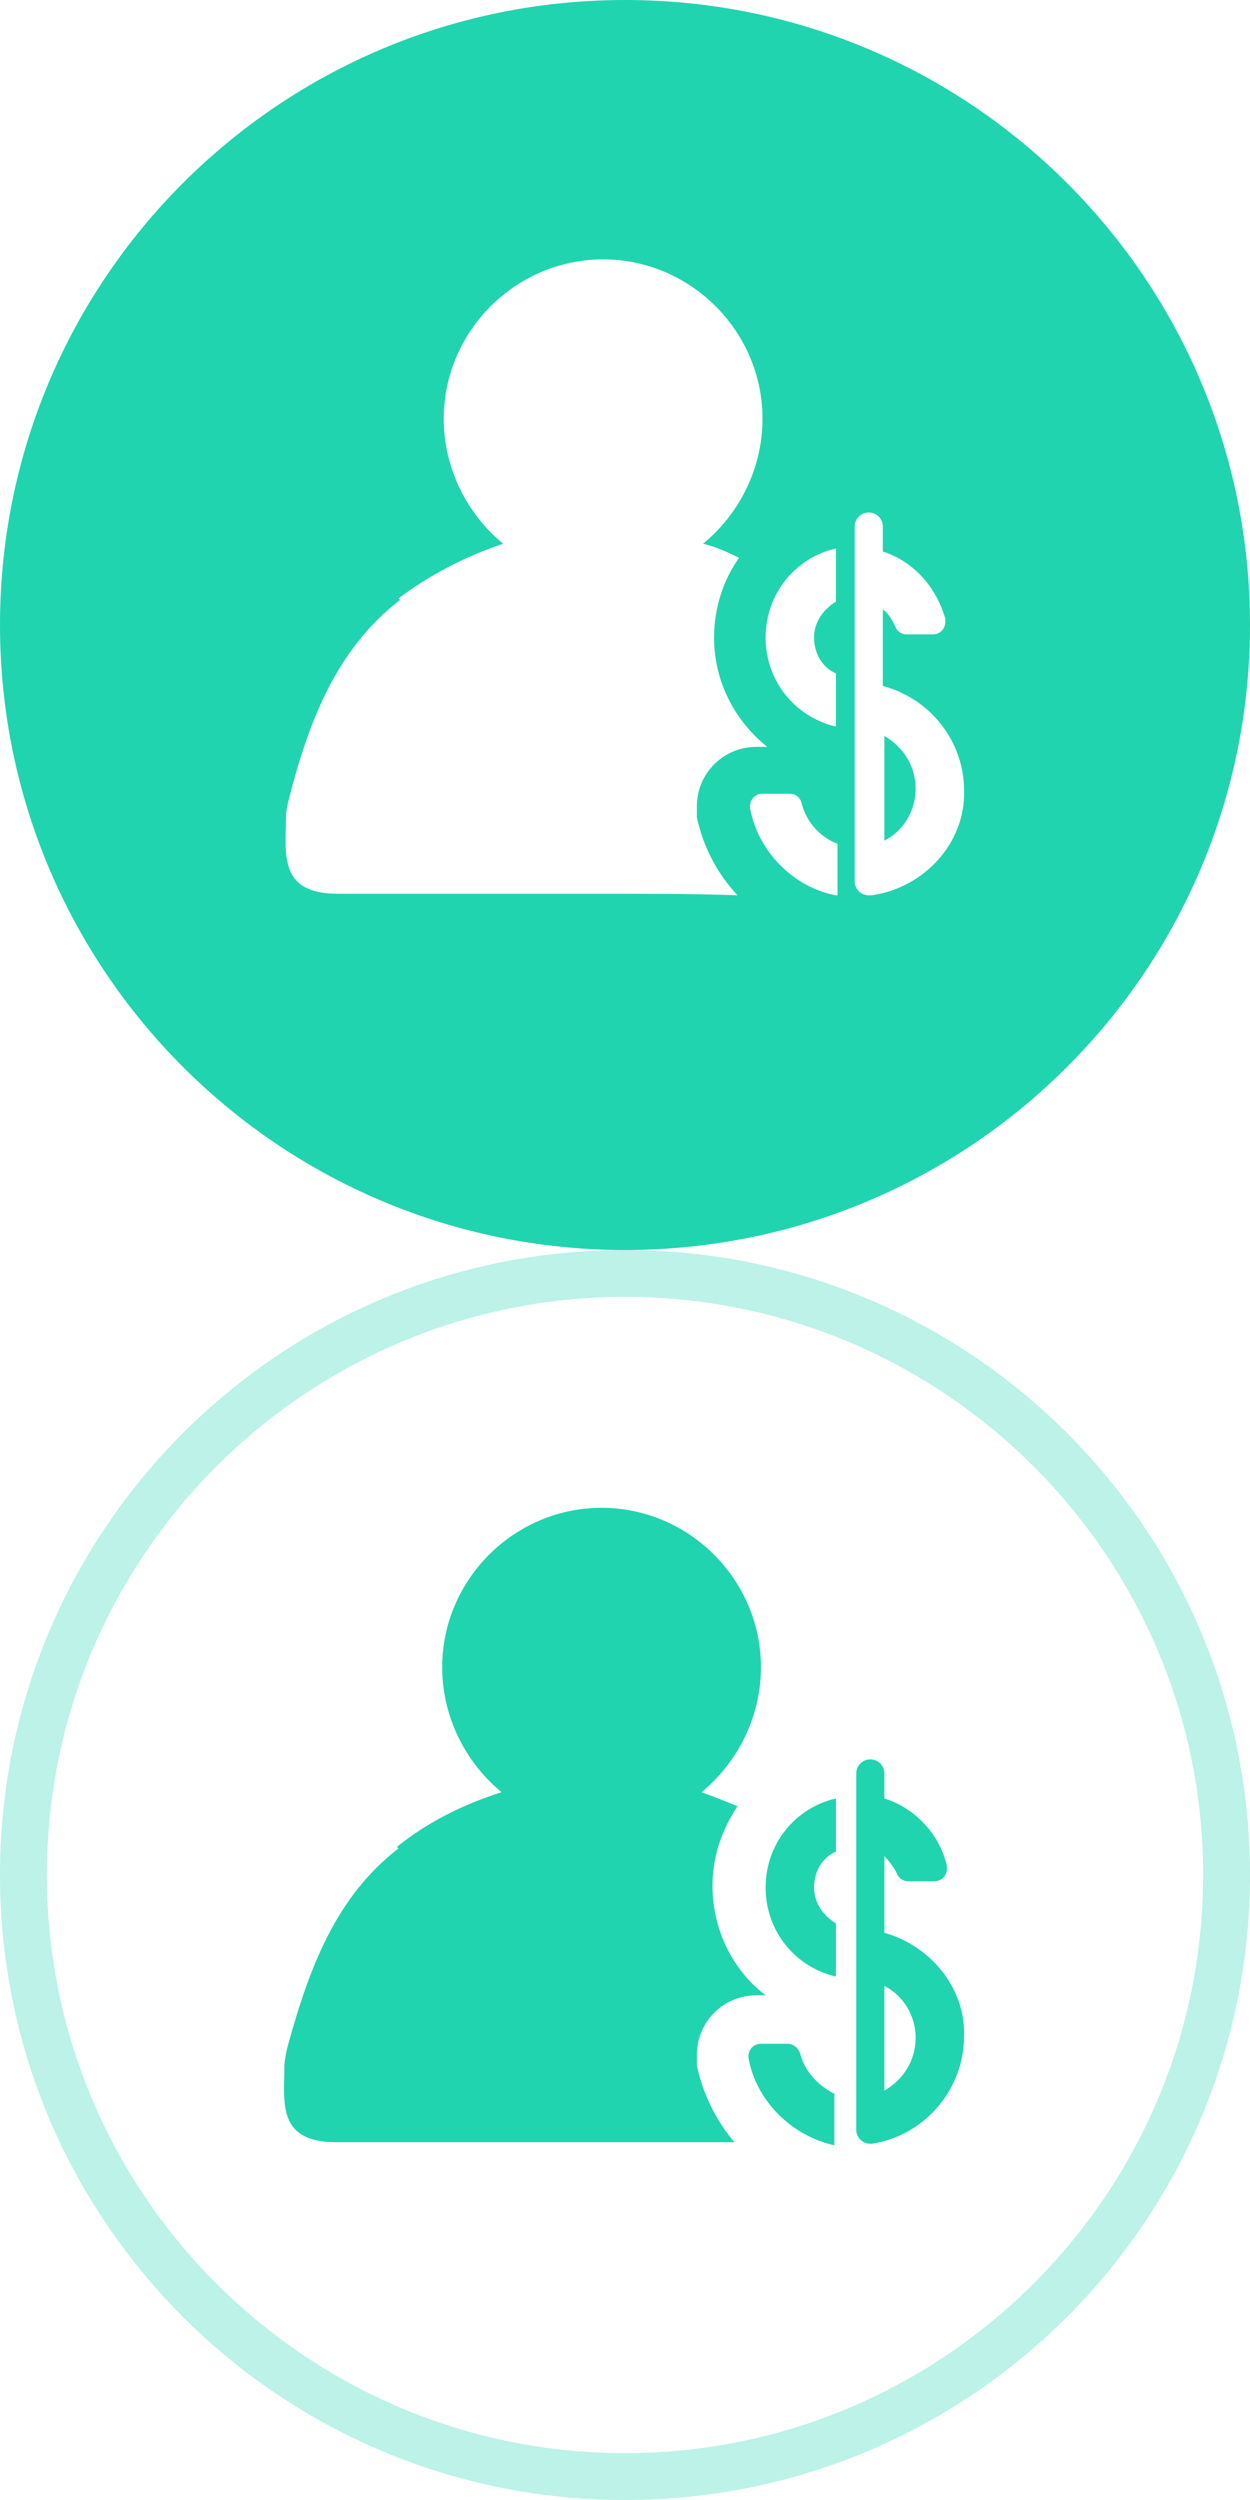 <?xml version="1.0" encoding="utf-8"?>
<!-- Generator: Adobe Illustrator 19.0.0, SVG Export Plug-In . SVG Version: 6.00 Build 0)  -->
<svg version="1.1" id="Layer_1" xmlns="http://www.w3.org/2000/svg" xmlns:xlink="http://www.w3.org/1999/xlink" x="0px" y="0px"
	 viewBox="0 0 80 160" style="enable-background:new 0 0 80 160;" xml:space="preserve">
<style type="text/css">
	.st0{fill:#BCF2E7;}
	.st1{fill:#20D4AF;}
</style>
<g id="XMLID_2_">
	<g id="XMLID_15_">
		<g id="XMLID_24_">
			<path id="XMLID_12_" class="st0" d="M40,83c20.4,0,37,16.6,37,37s-16.6,37-37,37S3,140.4,3,120S19.6,83,40,83 M40,80
				C17.9,80,0,97.9,0,120c0,22.1,17.9,40,40,40s40-17.9,40-40C80,97.9,62.1,80,40,80L40,80z"/>
		</g>
		<g id="XMLID_16_">
			<g id="XMLID_18_">
				<path id="XMLID_23_" class="st1" d="M51.2,131.4c-0.1-0.3-0.4-0.6-0.8-0.6h-1.7c-0.4,0-0.8,0.3-0.8,0.8l0,0.1
					c0.5,2.8,2.8,5,5.5,5.6V134C52.4,133.5,51.5,132.6,51.2,131.4z"/>
				<path id="XMLID_20_" class="st1" d="M56.6,123.7v-4.9c0.3,0.3,0.6,0.7,0.8,1.1c0.1,0.3,0.4,0.5,0.7,0.5h1.7
					c0.4,0,0.8-0.3,0.8-0.8l0-0.2c-0.5-2.1-2.1-3.7-4-4.3v-1.6c0-0.5-0.4-0.9-0.9-0.9c-0.5,0-0.9,0.4-0.9,0.9v0.2v22.6
					c0,0.5,0.4,0.9,0.9,0.9c0.1,0,0.1,0,0.1,0l0,0c3.3-0.5,5.9-3.4,5.9-6.9C61.8,127.2,59.5,124.5,56.6,123.7z M56.6,133.8v-6.7
					c1.2,0.6,2,1.9,2,3.3C58.6,131.9,57.8,133.1,56.6,133.8z"/>
				<path id="XMLID_19_" class="st1" d="M49,120.8c0,2.8,1.9,5.1,4.5,5.7v-3.4c-0.8-0.5-1.4-1.3-1.4-2.3c0-1,0.5-1.9,1.4-2.3v-3.4
					C50.9,115.7,49,118,49,120.8z"/>
			</g>
			<path id="XMLID_17_" class="st1" d="M44.6,132.2l0-0.2l0-0.5c0-2.1,1.7-3.8,3.8-3.8H49c-2.1-1.6-3.4-4.2-3.4-7
				c0-1.9,0.6-3.6,1.6-5.1c-0.7-0.3-1.5-0.6-2.3-0.9c2.3-1.9,3.8-4.8,3.8-8c0-5.6-4.6-10.2-10.2-10.2c0,0,0,0,0,0c0,0,0,0,0,0
				c-5.6,0-10.2,4.6-10.2,10.2c0,3.2,1.5,6.1,3.8,8c-2.5,0.8-4.7,1.9-6.7,3.5l0.1,0.1c-4,3.1-5.7,7.6-7.1,12.7
				c-0.1,0.4-0.2,0.9-0.2,1.3c0,2.2-0.5,4.8,3.3,4.8c0,0,7.9,0,16.9,0c3.1,0,6.1,0,8.6,0C45.9,135.8,45,134.1,44.6,132.2z"/>
		</g>
	</g>
	<g id="XMLID_3_">
		<path id="XMLID_5_" class="st1" d="M40,0C17.9,0,0,17.9,0,40s17.9,40,40,40c22.1,0,40-17.9,40-40S62.1,0,40,0z M38.5,57.2
			c-9,0-16.9,0-16.9,0c-3.8,0-3.3-2.6-3.3-4.8c0-0.5,0.1-0.9,0.2-1.3c1.3-5.1,3.1-9.6,7.1-12.7l-0.1-0.1c2-1.5,4.3-2.7,6.7-3.5
			c-2.3-1.9-3.8-4.8-3.8-8c0-5.6,4.6-10.2,10.2-10.2c0,0,0,0,0,0s0,0,0,0c5.6,0,10.2,4.6,10.2,10.2c0,3.2-1.5,6.1-3.8,8
			c0.8,0.2,1.5,0.5,2.3,0.9c-1,1.4-1.6,3.2-1.6,5.1c0,2.8,1.3,5.3,3.4,7h-0.7c-2.1,0-3.8,1.7-3.8,3.8l0,0.5l0,0.2
			c0.4,1.9,1.3,3.6,2.6,5C44.6,57.2,41.6,57.2,38.5,57.2z M53.5,57.3c-2.7-0.5-5-2.8-5.5-5.6l0-0.1c0-0.4,0.3-0.8,0.8-0.8h1.7
			c0.4,0,0.7,0.2,0.8,0.6c0.3,1.2,1.2,2.2,2.3,2.6V57.3z M53.5,38.5c-0.8,0.5-1.4,1.3-1.4,2.3c0,1,0.5,1.9,1.4,2.3v3.4
			c-2.6-0.6-4.5-2.9-4.5-5.7c0-2.8,1.9-5.1,4.5-5.7V38.5z M55.8,57.3L55.8,57.3c-0.1,0-0.1,0-0.2,0c-0.5,0-0.9-0.4-0.9-0.9V33.9
			v-0.2c0-0.5,0.4-0.9,0.9-0.9c0.5,0,0.9,0.4,0.9,0.9v1.6c1.9,0.6,3.4,2.2,4,4.3l0,0.2c0,0.4-0.3,0.8-0.8,0.8h-1.7
			c-0.3,0-0.6-0.2-0.7-0.5c-0.2-0.4-0.4-0.8-0.8-1.1v4.9c3,0.8,5.2,3.5,5.2,6.7C61.8,53.9,59.2,56.8,55.8,57.3z"/>
		<path id="XMLID_4_" class="st1" d="M56.6,47.1v6.7c1.2-0.6,2-1.9,2-3.3C58.6,49,57.8,47.8,56.6,47.1z"/>
	</g>
</g>
</svg>
